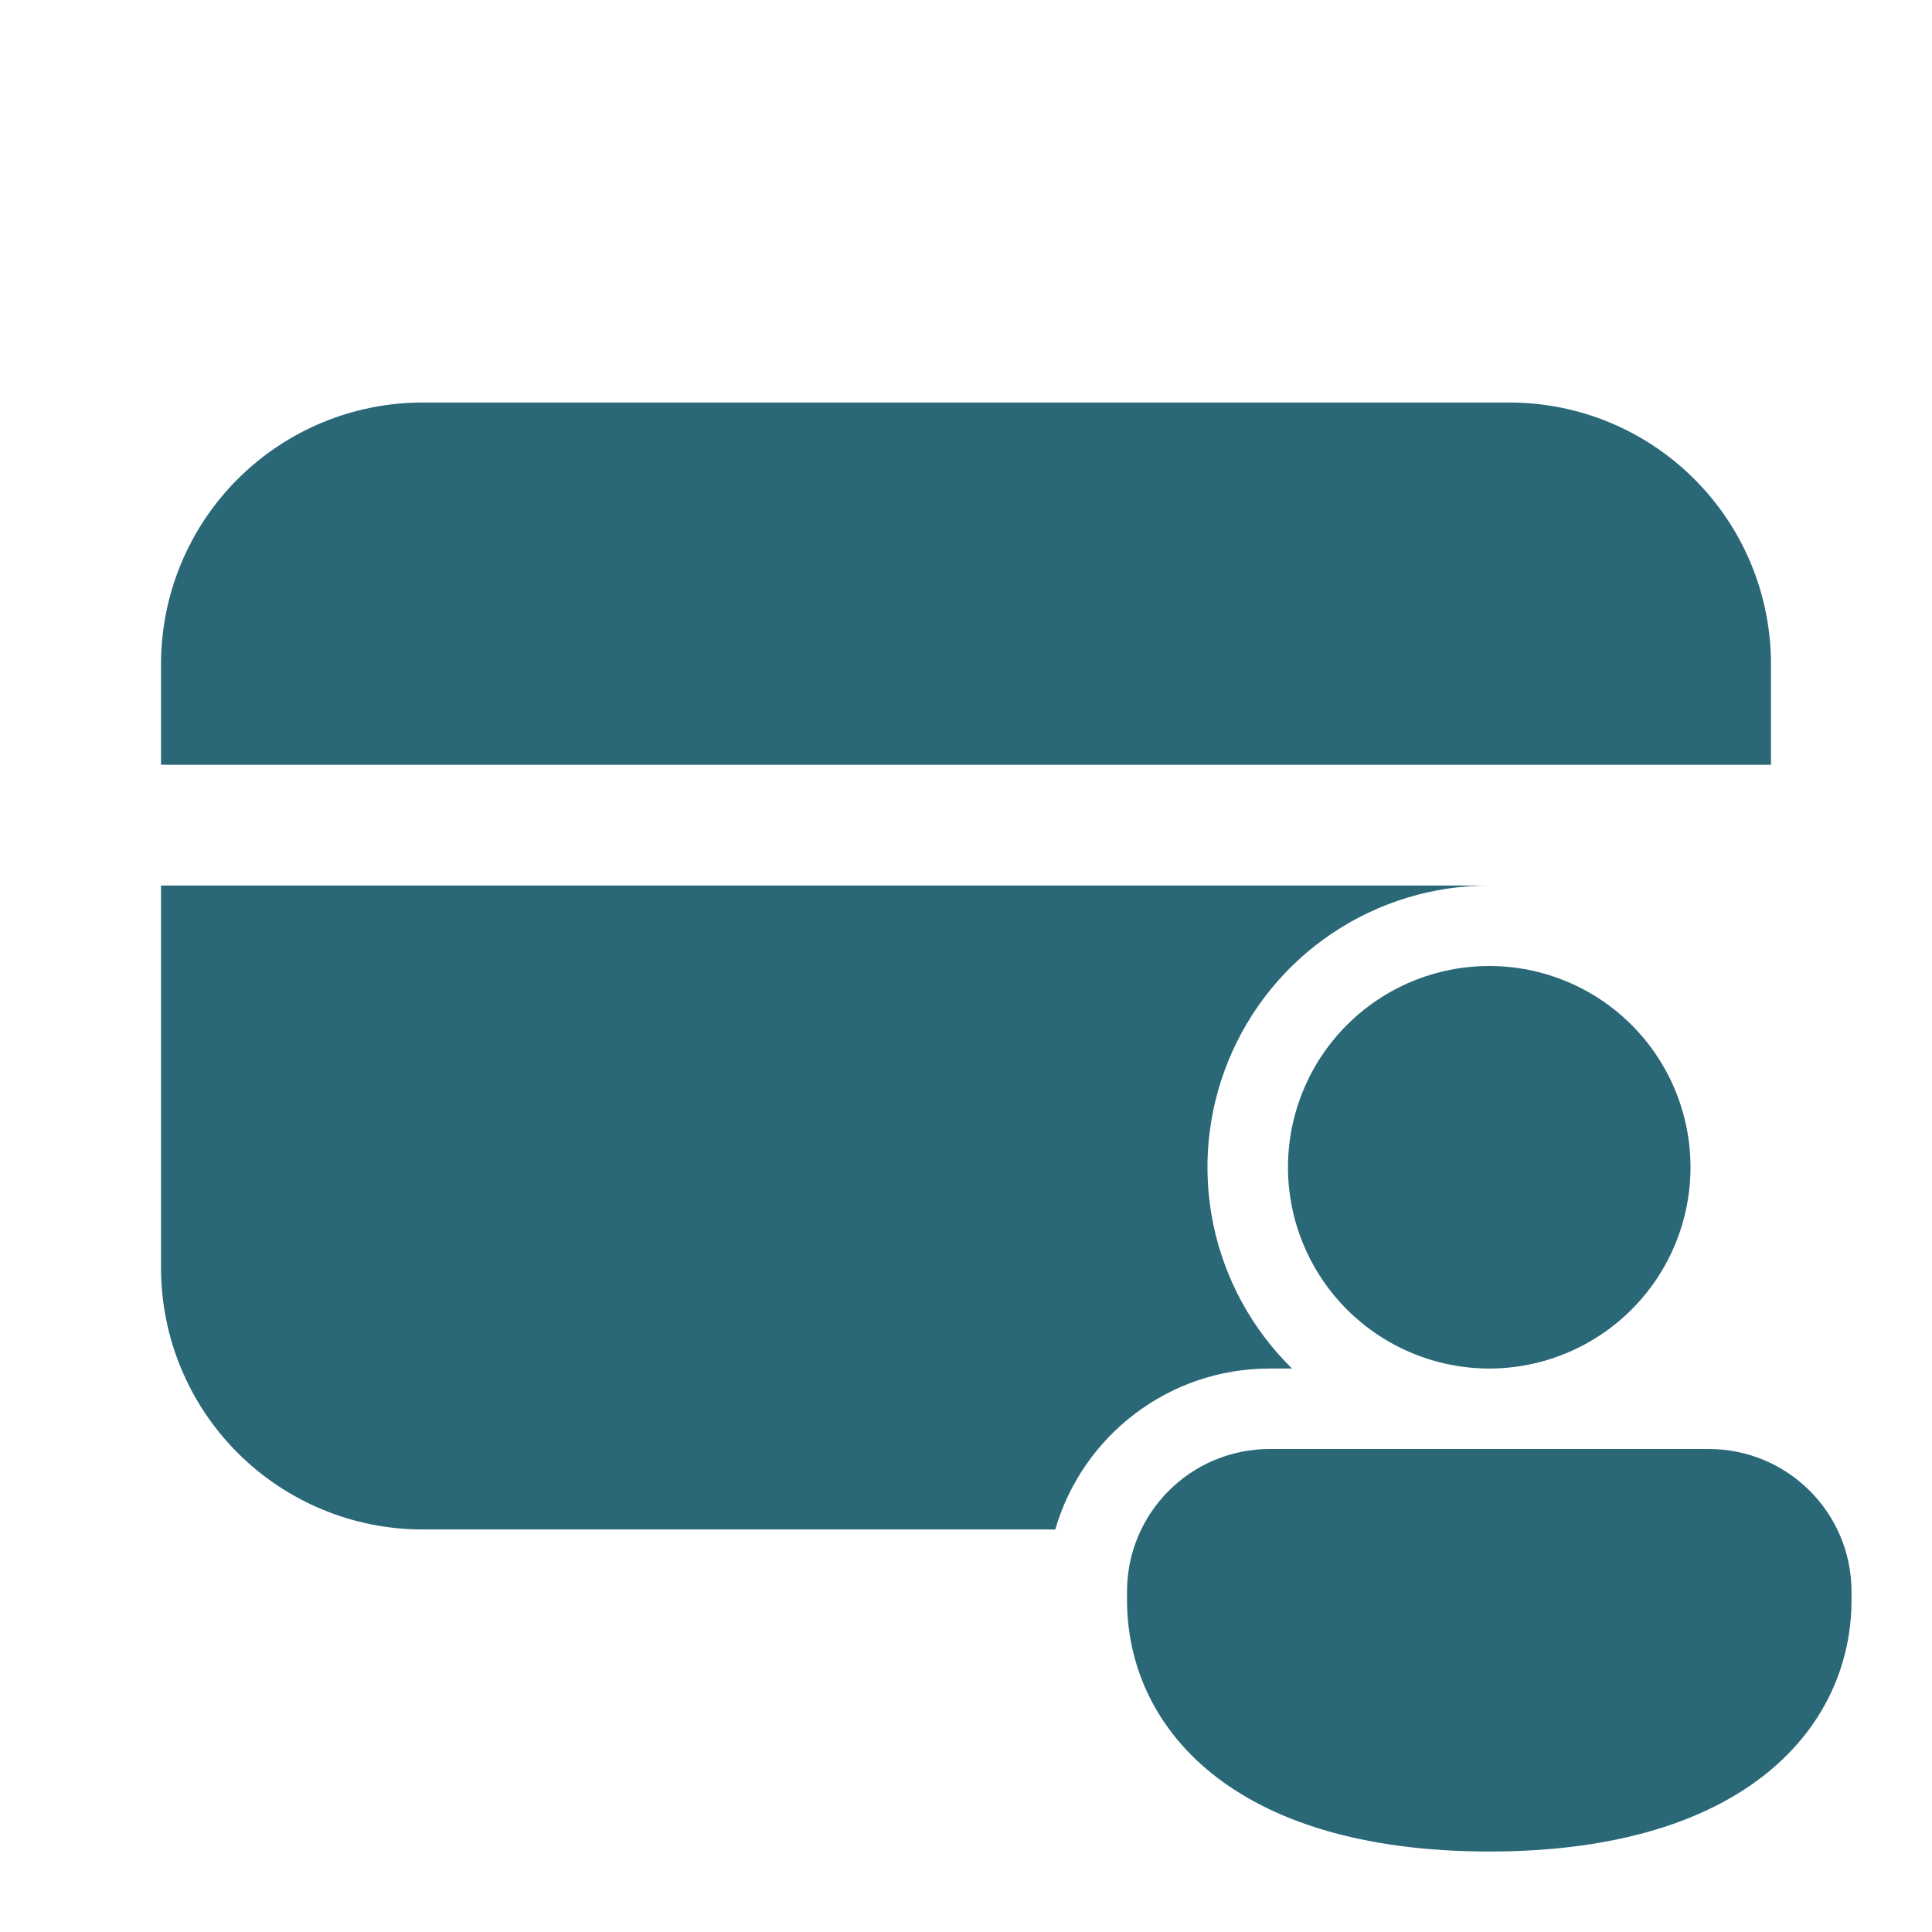 <svg width="32" height="32" viewBox="0 0 32 32" fill="none" xmlns="http://www.w3.org/2000/svg">
<path d="M7 6.667C5.851 6.667 4.749 7.123 3.936 7.936C3.123 8.748 2.667 9.851 2.667 11V12.667H29.333V11C29.333 10.431 29.221 9.867 29.004 9.342C28.786 8.816 28.467 8.338 28.064 7.936C27.662 7.533 27.184 7.214 26.658 6.996C26.133 6.779 25.569 6.667 25 6.667H7ZM2.667 21V14.667H24.667C23.74 14.666 22.834 14.943 22.064 15.459C21.294 15.976 20.696 16.711 20.346 17.569C19.995 18.427 19.908 19.371 20.096 20.279C20.284 21.186 20.738 22.018 21.4 22.667H21.031C19.347 22.667 17.924 23.792 17.479 25.333H7C5.851 25.333 4.749 24.877 3.936 24.064C3.123 23.251 2.667 22.149 2.667 21ZM28 19.333C28 20.217 27.649 21.065 27.024 21.69C26.399 22.315 25.551 22.667 24.667 22.667C23.783 22.667 22.935 22.315 22.31 21.69C21.685 21.065 21.333 20.217 21.333 19.333C21.333 18.449 21.685 17.601 22.31 16.976C22.935 16.351 23.783 16 24.667 16C25.551 16 26.399 16.351 27.024 16.976C27.649 17.601 28 18.449 28 19.333ZM30.667 26.5C30.667 28.575 28.952 30.667 24.667 30.667C20.381 30.667 18.667 28.583 18.667 26.5V26.363C18.667 25.056 19.725 24 21.031 24H28.303C29.609 24 30.667 25.057 30.667 26.363V26.5Z" fill="#2A6877"/>
</svg>
